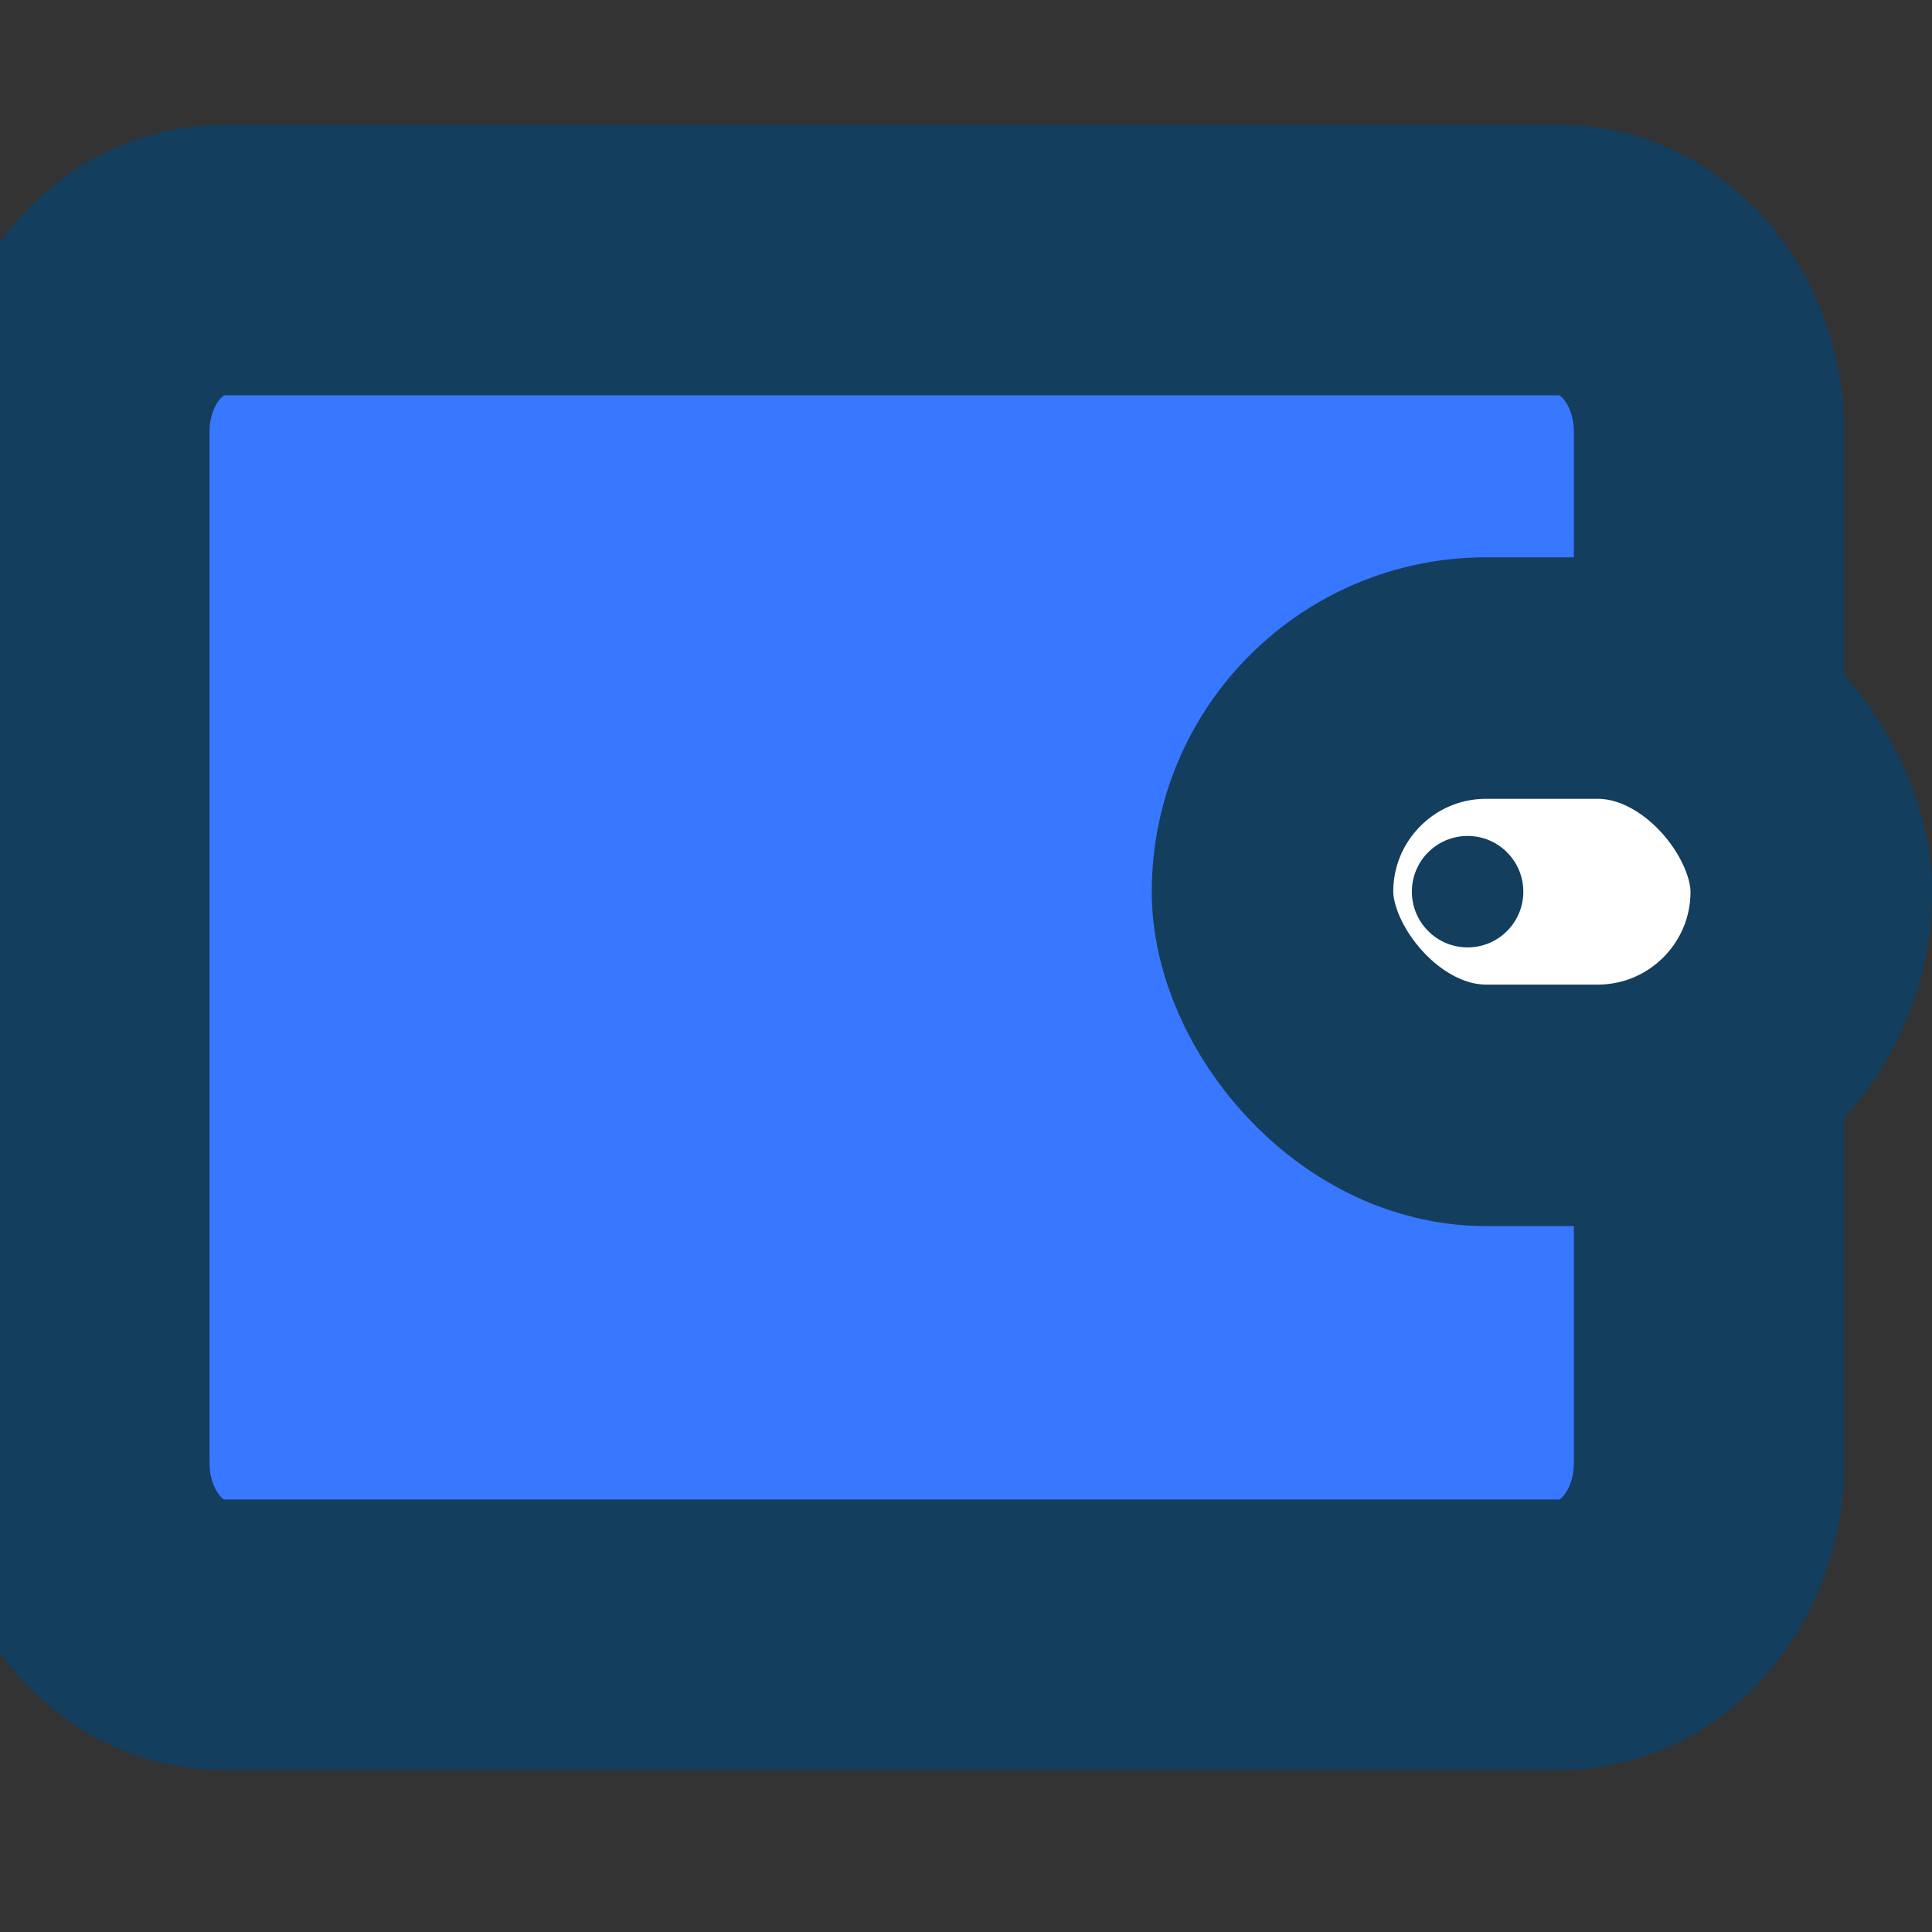 <svg width="32" height="32" viewBox="0 0 32 32" fill="none" xmlns="http://www.w3.org/2000/svg">
<rect x="0" y="0" width="32" height="32" fill="#333333" stroke="none"/>
<g clip-path="url(#clip0_2925_410)">
<path d="M25.846 4.308H3.692C2.333 4.308 1.231 5.582 1.231 7.154V24.231C1.231 25.803 2.333 27.077 3.692 27.077H25.846C27.206 27.077 28.308 25.803 28.308 24.231V7.154C28.308 5.582 27.206 4.308 25.846 4.308Z" fill="#3877FF" stroke="#133E5D" stroke-width="4.479" stroke-linecap="round" stroke-linejoin="round"/>
<rect x="21.077" y="11.231" width="8.923" height="7.077" rx="3.538" fill="white" stroke="#133E5D" stroke-width="4"/>
<circle cx="24.308" cy="14.769" r="0.923" fill="#133E5D"/>
</g>
<defs>
<clipPath id="clip0_2925_410">
<rect width="32" height="32" fill="white"/>
</clipPath>
</defs>
</svg>
